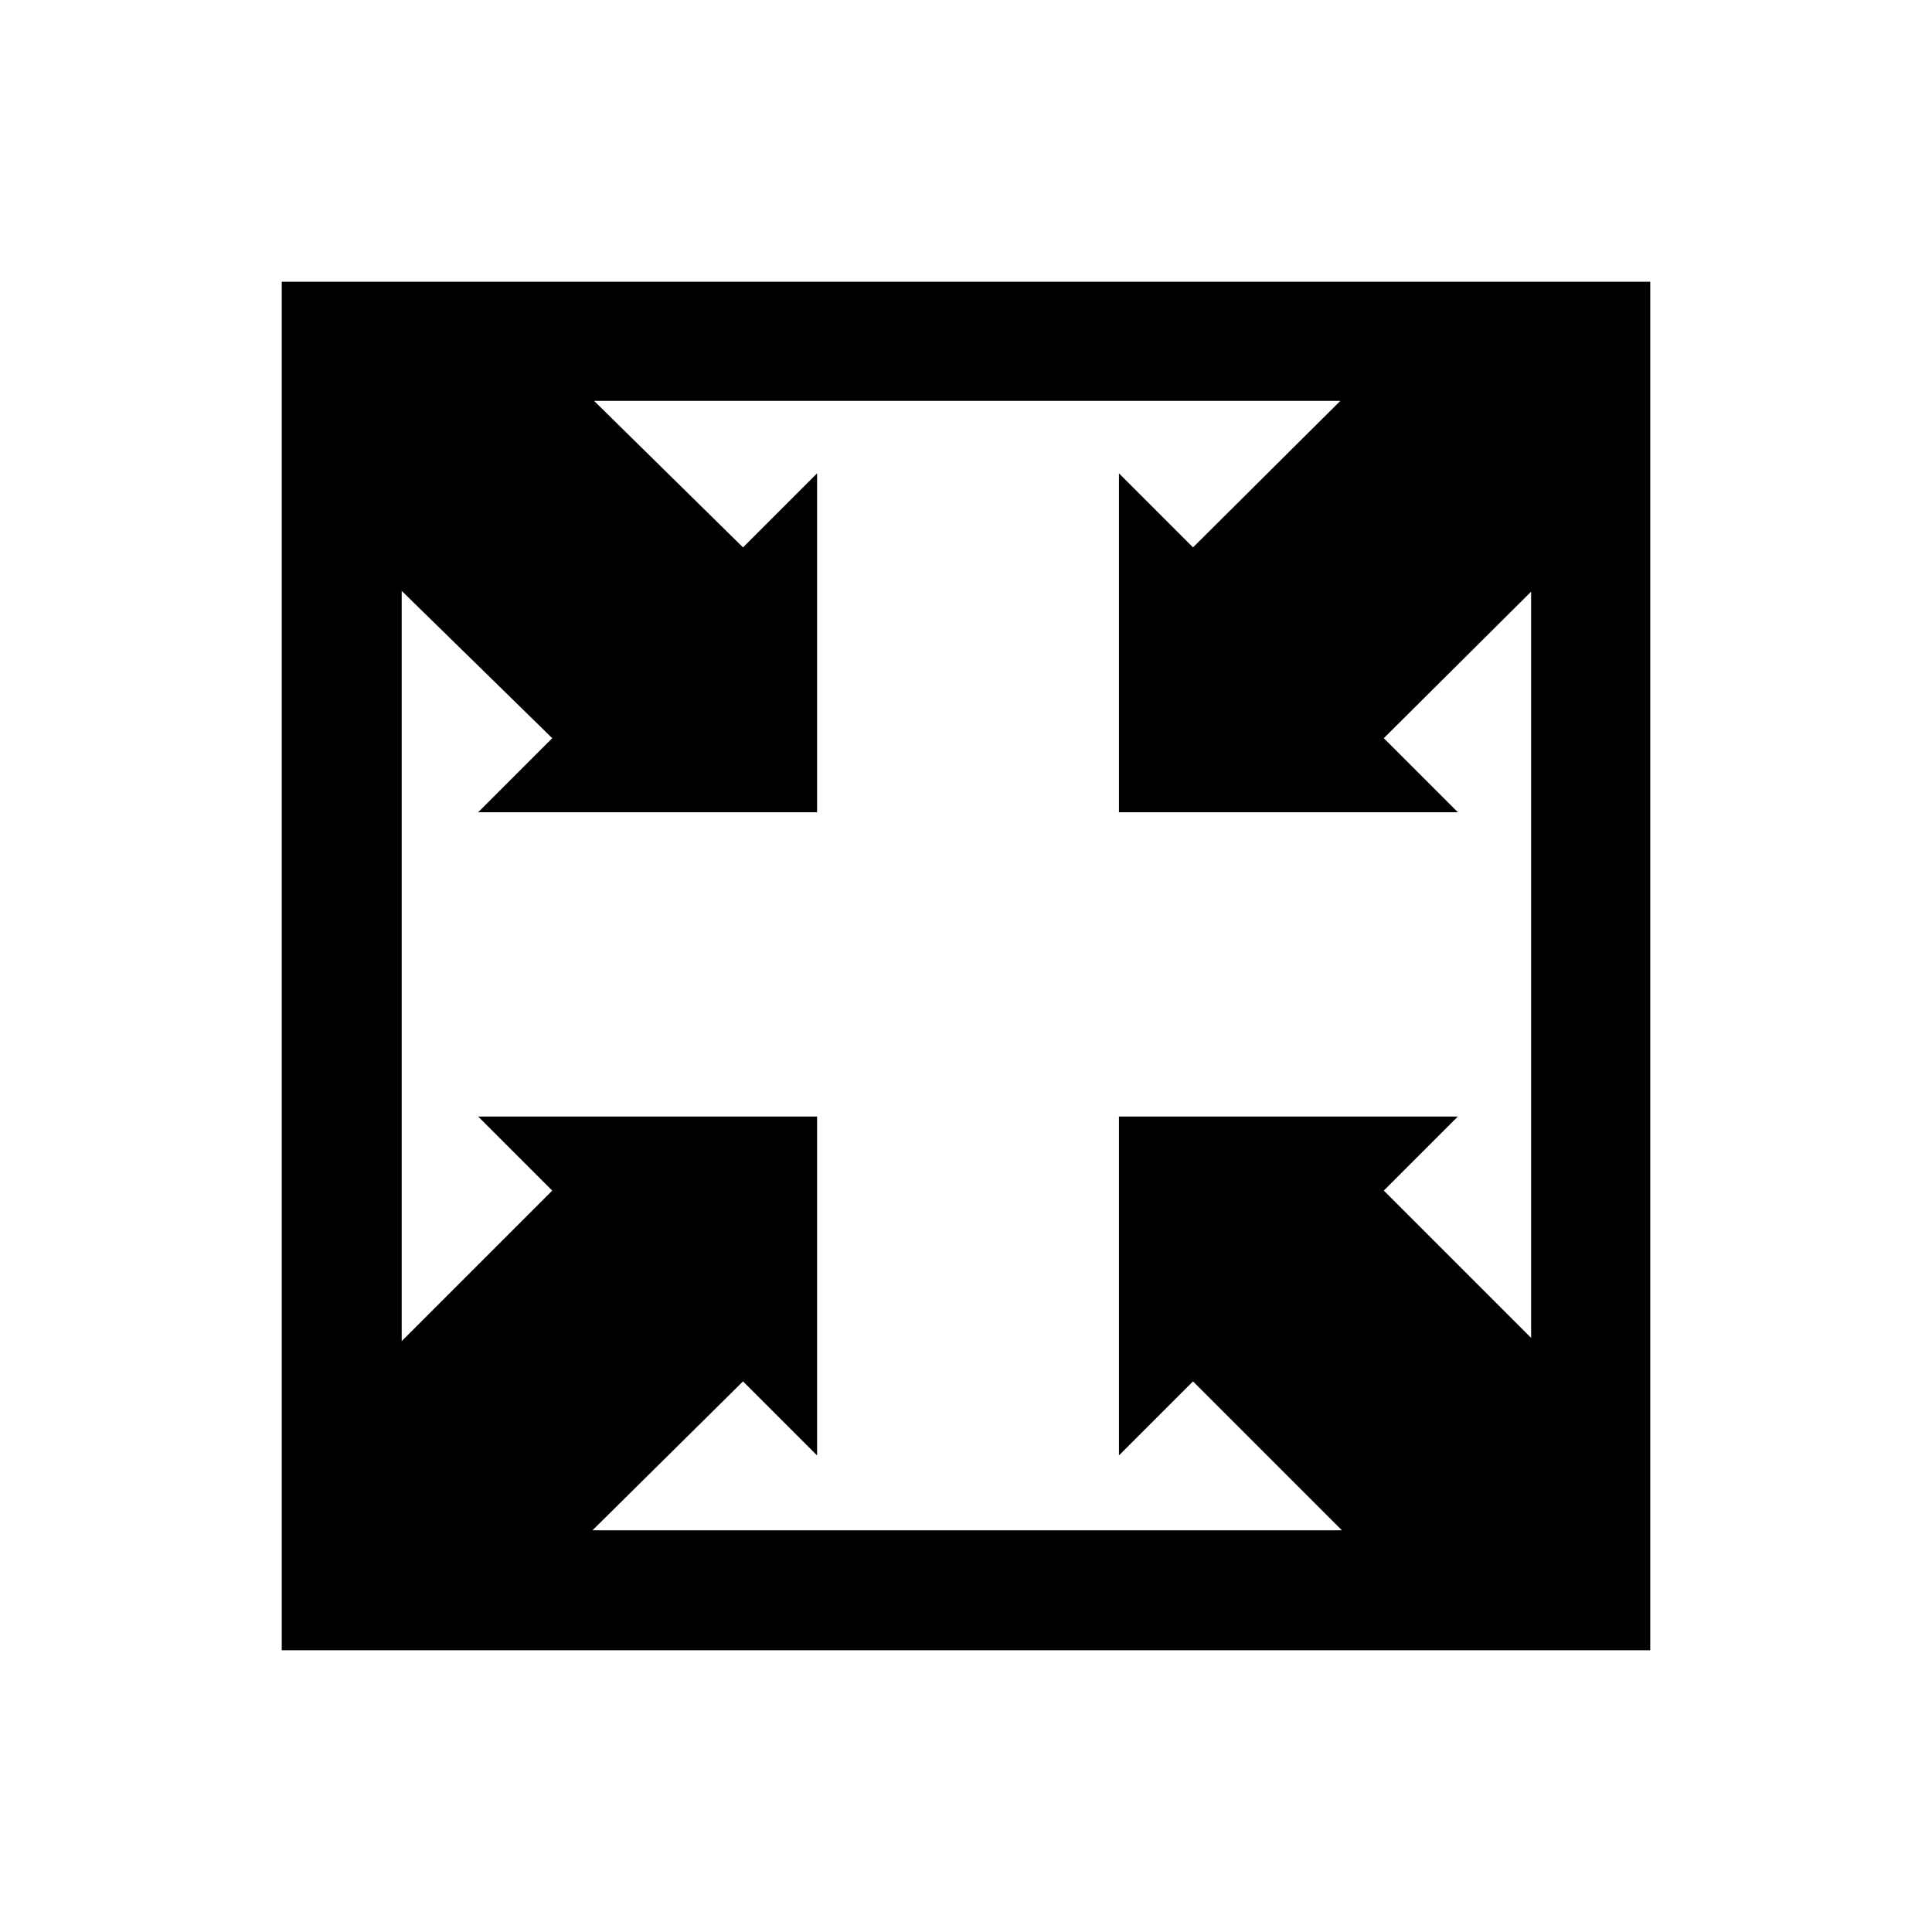 <?xml version="1.0" encoding="UTF-8"?>
<svg xmlns="http://www.w3.org/2000/svg" viewBox="0 0 24 24">
	<path d="M18.14 3.5H3.5v17h17v-17h-2.36Zm.88 13.12-1.83-1.83.92-.92H13.9v4.21l.92-.92 1.85 1.85H7.36l1.87-1.85.92.92v-4.21H5.94l.92.92-1.87 1.87V7.34l1.87 1.83-.92.92h4.21V5.88l-.92.92-1.85-1.82h9.27L14.82 6.8l-.92-.92v4.21h4.21l-.92-.92 1.83-1.82v9.27Z" style="fill:#000;stroke-width:0"/>
</svg>
